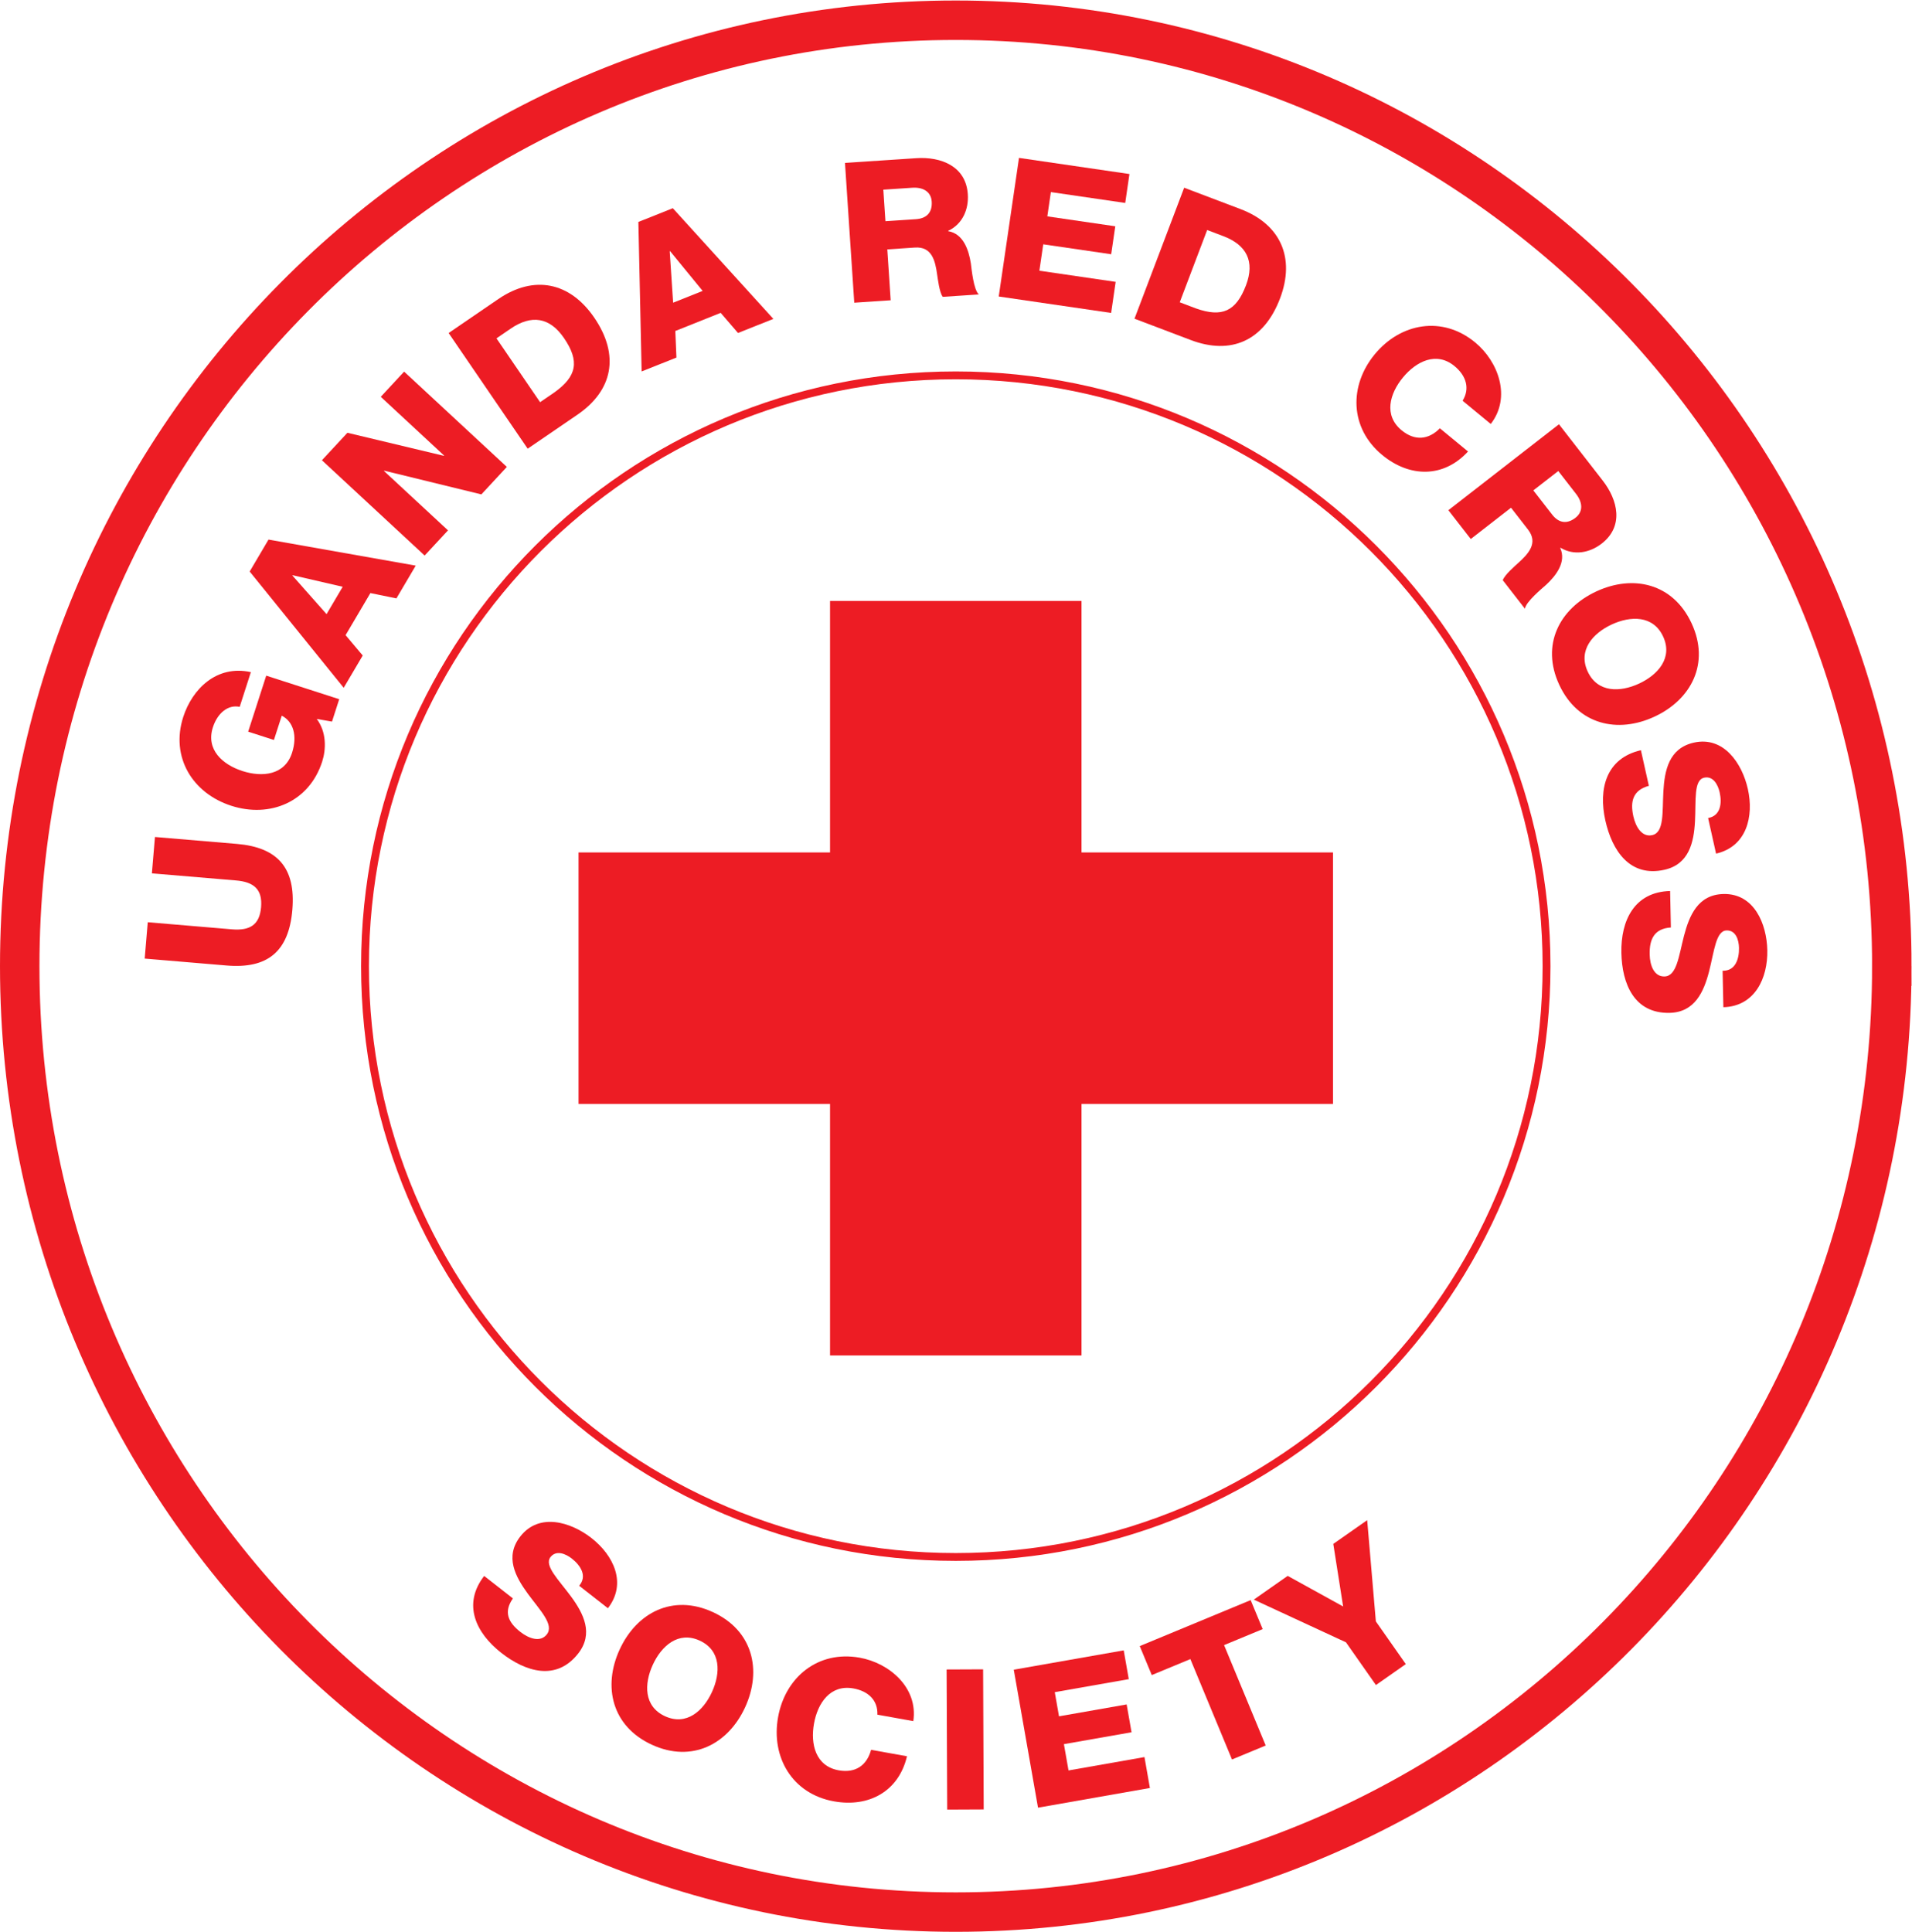 <?xml version="1.0" encoding="UTF-8" standalone="no"?>
<svg
   viewBox="0 0 324.787 328.133"
   height="328.133"
   width="324.787"
   xml:space="preserve"
   id="svg2"
   version="1.1"
   sodipodi:docname="Uganda Red Cross Society.svg"
   inkscape:export-filename="Uganda Red Cross Society.png"
   inkscape:export-xdpi="300"
   inkscape:export-ydpi="300"
   inkscape:version="1.3.2 (091e20e, 2023-11-25, custom)"
   xmlns:inkscape="http://www.inkscape.org/namespaces/inkscape"
   xmlns:sodipodi="http://sodipodi.sourceforge.net/DTD/sodipodi-0.dtd"
   xmlns="http://www.w3.org/2000/svg"
   xmlns:svg="http://www.w3.org/2000/svg"
   xmlns:rdf="http://www.w3.org/1999/02/22-rdf-syntax-ns#"
   xmlns:cc="http://creativecommons.org/ns#"
   xmlns:dc="http://purl.org/dc/elements/1.1/"><sodipodi:namedview
     id="namedview1"
     pagecolor="#ffffff"
     bordercolor="#666666"
     borderopacity="1.0"
     inkscape:showpageshadow="2"
     inkscape:pageopacity="0.0"
     inkscape:pagecheckerboard="0"
     inkscape:deskcolor="#d1d1d1"
     inkscape:export-bgcolor="#ffffffff"
     inkscape:zoom="2.5020317"
     inkscape:cx="162.46796"
     inkscape:cy="164.06667"
     inkscape:window-width="1920"
     inkscape:window-height="1017"
     inkscape:window-x="-8"
     inkscape:window-y="-8"
     inkscape:window-maximized="1"
     inkscape:current-layer="svg2" /><defs
     id="defs6" /><g
     transform="matrix(1.333,0,0,-1.333,0,328.133)"
     id="g10"><g
       transform="scale(0.1)"
       id="g12"><path
         id="path14"
         style="fill:#ed1c24;fill-opacity:1;fill-rule:nonzero;stroke:none"
         d="M 1057.74,1375.39 H 737.246 v -320.5 H 1057.74 V 734.43 h 320.47 v 320.46 h 320.46 v 320.5 h -320.46 v 320.48 h -320.47 v -320.48" /><path
         id="path16"
         style="fill:#ed1c24;fill-opacity:1;fill-rule:nonzero;stroke:none"
         d="m 301.848,1386.27 c 51.582,-4.35 75.242,-30.18 70.703,-84 -4.543,-53.81 -32.199,-75.31 -83.774,-70.96 l -104.39,8.81 3.902,46.34 107.133,-9.04 c 22.93,-1.93 35.348,5.55 37.266,28.22 1.914,22.67 -9.083,32.13 -32.004,34.07 l -107.129,9.03 3.906,46.34 104.387,-8.81" /><path
         id="path18"
         style="fill:#ed1c24;fill-opacity:1;fill-rule:nonzero;stroke:none"
         d="m 432.273,1570.66 -9.207,-28.54 -19.406,3.36 c 12.656,-16.94 11.938,-38.77 6.867,-54.47 -16.574,-51.39 -66.574,-72.03 -115.808,-56.15 -49.25,15.88 -77.766,61.84 -61.196,113.23 11.36,35.21 42.278,66.73 86.165,57.05 l -14.266,-44.25 c -14.973,3.25 -28.383,-8.19 -34.133,-26.03 -9.211,-28.55 12.473,-47.62 37.695,-55.75 25.215,-8.13 53.965,-5.32 63.172,23.22 7.055,21.89 1.582,39.94 -13.113,47.3 l -9.973,-30.92 -32.832,10.59 23.02,71.37 93.015,-30.01" /><path
         id="path20"
         style="fill:#ed1c24;fill-opacity:1;fill-rule:nonzero;stroke:none"
         d="m 416.145,1679.05 20.566,34.87 -63.852,14.74 -0.254,-0.43 z m -97.969,54.3 23.992,40.69 187.617,-33.18 -24.629,-41.76 -33.144,6.78 -31.621,-53.61 21.843,-25.94 -24.246,-41.12 -119.812,148.14" /><path
         id="path22"
         style="fill:#ed1c24;fill-opacity:1;fill-rule:nonzero;stroke:none"
         d="m 410.234,1875.12 32.481,35.02 122.844,-29.35 0.339,0.35 -80.671,74.83 29.753,32.09 130.918,-121.42 -32.48,-35.02 -123.762,30.22 -0.34,-0.38 81.59,-75.67 -29.761,-32.09 -130.911,121.42" /><path
         id="path24"
         style="fill:#ed1c24;fill-opacity:1;fill-rule:nonzero;stroke:none"
         d="m 688.254,1949.13 18.164,12.41 c 28.68,20.51 32.477,39.77 12.305,69.28 -18.332,26.84 -41.672,29.97 -67.883,12.06 l -18.172,-12.42 z m -116.543,88.12 63.355,43.3 c 45.215,30.9 91.02,21.93 122.2,-23.69 33.007,-48.3 23.332,-93.07 -21.465,-123.69 l -63.367,-43.3 -100.723,147.38" /><path
         id="path26"
         style="fill:#ed1c24;fill-opacity:1;fill-rule:nonzero;stroke:none"
         d="m 857.781,2075.9 37.617,15.01 -41.503,50.72 -0.457,-0.19 z m -44.285,102.9 43.887,17.51 128.125,-141.05 -45.039,-17.97 -22.071,25.65 -57.824,-23.07 1.418,-33.89 -44.347,-17.69 -4.149,190.51" /><path
         id="path28"
         style="fill:#ed1c24;fill-opacity:1;fill-rule:nonzero;stroke:none"
         d="m 1128.33,2179.75 38.93,2.59 c 13.96,0.93 20.95,8.91 20.05,22.39 -0.87,13.22 -11.75,18.51 -24.72,17.65 l -36.94,-2.46 z m -51.54,74.27 90.81,6.03 c 31.44,2.09 63.33,-10.08 65.71,-46 1.28,-19.22 -6.75,-38.05 -24.98,-46.52 l 0.04,-0.5 c 19.26,-3.23 26.15,-24.08 28.79,-40.95 0.99,-7.45 3.47,-33.59 10.14,-39.67 l -45.9,-3.05 c -4.39,5.73 -6.3,23.14 -7.13,28.1 -2.44,17.88 -6.66,36.15 -28.37,34.7 l -35.18,-2.34 4.31,-64.87 -46.41,-3.08 -11.83,178.15" /><path
         id="path30"
         style="fill:#ed1c24;fill-opacity:1;fill-rule:nonzero;stroke:none"
         d="m 1298.53,2260.42 140.75,-20.56 -5.38,-36.86 -94.75,13.84 -4.51,-30.93 86.58,-12.64 -5.2,-35.62 -86.59,12.64 -4.91,-33.63 97.21,-14.21 -5.78,-39.58 -143.23,20.92 25.81,176.63" /><path
         id="path32"
         style="fill:#ed1c24;fill-opacity:1;fill-rule:nonzero;stroke:none"
         d="m 1503.38,2076.42 20.58,-7.8 c 33.22,-11.8 51.19,-3.91 63.87,29.52 11.52,30.39 0.73,51.32 -28.95,62.57 l -20.57,7.81 z m 5.63,145.99 71.77,-27.21 c 51.19,-19.42 70.02,-62.13 50.43,-113.79 -20.74,-54.7 -63,-72.36 -113.73,-53.12 l -71.77,27.22 63.3,166.9" /><path
         id="path34"
         style="fill:#ed1c24;fill-opacity:1;fill-rule:nonzero;stroke:none"
         d="m 1863.84,1950.97 c 9.52,15.48 4.76,31.72 -10.29,44.13 -23.14,19.09 -48.87,5.96 -65.75,-14.48 -16.85,-20.44 -24.85,-48.21 -1.7,-67.31 16.78,-13.83 34.38,-12.15 48.77,2.55 l 35.88,-29.58 c -31.2,-33.91 -74.42,-33.26 -109.33,-4.47 -41.66,34.37 -42.43,88.47 -9.49,128.4 32.94,39.93 86.2,49.48 127.86,15.11 29.7,-24.5 46.32,-69.97 19.92,-103.95 l -35.87,29.6" /><path
         id="path36"
         style="fill:#ed1c24;fill-opacity:1;fill-rule:nonzero;stroke:none"
         d="m 1953.97,1836.73 23.93,-30.79 c 8.58,-11.06 19.11,-12.38 29.77,-4.1 10.46,8.14 8.76,20.11 0.78,30.36 l -22.7,29.21 z m 32.66,84.25 55.82,-71.84 c 19.34,-24.87 27.1,-58.08 -1.32,-80.17 -15.19,-11.81 -35.28,-15.7 -52.51,-5.35 l -0.39,-0.3 c 8.11,-17.77 -5.29,-35.15 -17.8,-46.76 -5.62,-4.99 -25.87,-21.69 -27.17,-30.61 l -28.22,36.31 c 2.28,6.84 15.64,18.17 19.28,21.63 13.44,12.03 26.21,25.75 12.86,42.92 l -21.62,27.83 -51.31,-39.88 -28.54,36.71 140.92,109.51" /><path
         id="path38"
         style="fill:#ed1c24;fill-opacity:1;fill-rule:nonzero;stroke:none"
         d="m 2023.27,1605.84 c 12.65,-27.19 41.52,-26.43 65.54,-15.25 24.01,11.18 43.19,32.79 30.53,59.98 -12.66,27.2 -41.53,26.43 -65.55,15.26 -24.01,-11.19 -43.18,-32.79 -30.52,-59.99 z m 132.32,61.61 c 23.74,-50.98 -0.25,-97.16 -47.15,-119 -46.91,-21.84 -97.7,-10.47 -121.43,40.51 -23.74,50.99 0.26,97.17 47.16,119.01 46.9,21.83 97.69,10.47 121.42,-40.52" /><path
         id="path40"
         style="fill:#ed1c24;fill-opacity:1;fill-rule:nonzero;stroke:none"
         d="m 2101.18,1460.27 c -20.27,-5.56 -24.02,-19.71 -19.72,-38.98 3.05,-13.66 11.09,-26.72 24.02,-23.84 15.37,3.44 12.74,28.98 14.21,55.69 1.51,26.46 6.9,55.07 38.86,62.2 38.05,8.5 61.49,-26.48 68.8,-59.17 7.74,-34.64 -1.31,-73.28 -40.53,-82.3 l -10.14,45.38 c 16.02,2.81 17.82,18.83 14.72,32.74 -2.18,9.76 -8.32,21.2 -19.79,18.63 -13.42,-2.99 -10.24,-28.67 -11.65,-55.62 -1.46,-26.71 -7.51,-54.69 -38.97,-61.72 -44.16,-9.86 -66.7,24.55 -75.26,62.85 -8.93,40 0.73,79.3 45.32,89.52 l 10.13,-45.38" /><path
         id="path42"
         style="fill:#ed1c24;fill-opacity:1;fill-rule:nonzero;stroke:none"
         d="m 2129.25,1279.77 c -20.97,-1.44 -27.45,-14.57 -27.03,-34.31 0.29,-14 5.58,-28.4 18.83,-28.12 15.74,0.33 18.21,25.89 24.92,51.78 6.72,25.64 17.66,52.63 50.4,53.31 38.99,0.81 55.06,-38.11 55.75,-71.6 0.74,-35.49 -15.75,-71.58 -55.99,-72.67 l -0.96,46.48 c 16.26,-0.41 21.19,14.94 20.87,29.19 -0.19,10 -3.96,22.42 -15.71,22.17 -13.74,-0.28 -15.7,-26.08 -22.41,-52.22 -6.7,-25.9 -18.16,-52.14 -50.4,-52.81 -45.23,-0.94 -60.54,37.24 -61.36,76.48 -0.85,40.99 16.39,77.61 62.12,78.81 l 0.97,-46.49" /><path
         id="path44"
         style="fill:none;stroke:#ed1c24;stroke-width:50.262;stroke-linecap:butt;stroke-linejoin:miter;stroke-miterlimit:4;stroke-dasharray:none;stroke-opacity:1"
         d="m 2410.79,1230.47 c 0,665.7 -534.04,1205.36 -1192.83,1205.36 C 559.18,2435.83 25.133,1896.17 25.133,1230.47 25.133,564.762 559.18,25.129 1217.96,25.129 c 658.79,0 1192.83,539.633 1192.83,1205.341 z" /><path
         id="path46"
         style="fill:none;stroke:#ed1c24;stroke-width:10;stroke-linecap:butt;stroke-linejoin:miter;stroke-miterlimit:4;stroke-dasharray:none;stroke-opacity:1"
         d="m 1970.79,1230.47 c 0,415.78 -337.05,752.83 -752.83,752.83 -415.772,0 -752.823,-337.05 -752.823,-752.83 0,-415.771 337.051,-752.822 752.823,-752.822 415.78,0 752.83,337.051 752.83,752.822 z" /><path
         id="path48"
         style="fill:#ed1c24;fill-opacity:1;fill-rule:nonzero;stroke:none"
         d="m 653.629,424.801 c -12.16,-17.153 -6.074,-30.492 9.484,-42.653 11.02,-8.628 25.524,-13.636 33.696,-3.199 9.711,12.41 -8.528,30.492 -24.344,52.071 -15.61,21.429 -29.594,46.98 -9.418,72.781 24.055,30.719 64.363,18.527 90.758,-2.11 27.953,-21.89 45.48,-57.511 20.867,-89.371 l -36.625,28.66 c 10.605,12.34 1.836,25.872 -9.391,34.661 -7.879,6.16 -19.886,11.121 -27.125,1.859 -8.484,-10.828 10.262,-28.672 26.282,-50.41 15.808,-21.59 28.886,-47.059 9.011,-72.469 -27.886,-35.652 -67.156,-23.332 -98.078,0.867 -32.297,25.274 -49.746,61.793 -21.75,97.973 l 36.633,-28.66" /><path
         id="path50"
         style="fill:#ed1c24;fill-opacity:1;fill-rule:nonzero;stroke:none"
         d="m 847.465,274.711 c 27.269,-12.512 48.773,6.777 59.82,30.871 11.055,24.098 11.656,52.969 -15.625,65.477 -27.265,12.511 -48.773,-6.77 -59.812,-30.868 -11.055,-24.089 -11.66,-52.972 15.617,-65.48 z M 908.34,407.43 c 51.14,-23.461 62.797,-74.192 41.226,-121.239 -21.582,-47.043 -67.652,-71.3 -118.773,-47.839 -51.137,23.449 -62.801,74.199 -41.219,121.23 21.574,47.047 67.645,71.309 118.766,47.848" /><path
         id="path52"
         style="fill:#ed1c24;fill-opacity:1;fill-rule:nonzero;stroke:none"
         d="m 1118.08,276.691 c 0.72,18.161 -11.39,29.989 -30.58,33.43 -29.53,5.301 -45.54,-18.75 -50.21,-44.84 -4.68,-26.07 1.95,-54.191 31.47,-59.492 21.42,-3.848 35.93,6.25 41.28,26.109 l 45.77,-8.207 c -10.59,-44.832 -48.58,-65.453 -93.12,-57.453 -53.16,9.543 -80.323,56.332 -71.174,107.262 9.134,50.941 50.884,85.359 104.034,75.809 37.89,-6.789 74.66,-38.297 68.29,-80.84 l -45.76,8.222" /><path
         id="path54"
         style="fill:#ed1c24;fill-opacity:1;fill-rule:nonzero;stroke:none"
         d="m 1206.29,334.27 46.51,0.199 0.76,-178.528 -46.51,-0.211 -0.76,178.54" /><path
         id="path56"
         style="fill:#ed1c24;fill-opacity:1;fill-rule:nonzero;stroke:none"
         d="m 1291.87,334 140.11,24.641 6.45,-36.692 -94.31,-16.578 5.4,-30.781 86.2,15.14 6.24,-35.441 -86.19,-15.16 5.88,-33.5 96.78,17.019 6.93,-39.386 L 1322.78,158.18 1291.87,334" /><path
         id="path58"
         style="fill:#ed1c24;fill-opacity:1;fill-rule:nonzero;stroke:none"
         d="m 1609.07,385.719 -49.19,-20.391 53.04,-127.937 -42.96,-17.801 -53.04,127.93 -49.19,-20.379 -15.31,36.937 141.32,58.594 15.33,-36.953" /><path
         id="path60"
         style="fill:#ed1c24;fill-opacity:1;fill-rule:nonzero;stroke:none"
         d="m 1753.28,395.559 38.16,-54.438 -38.06,-26.68 -38.17,54.438 -117.47,54.402 43.2,30.258 70.64,-38.98 -12.54,79.73 43.2,30.262 11.04,-128.992" /></g></g></svg>
